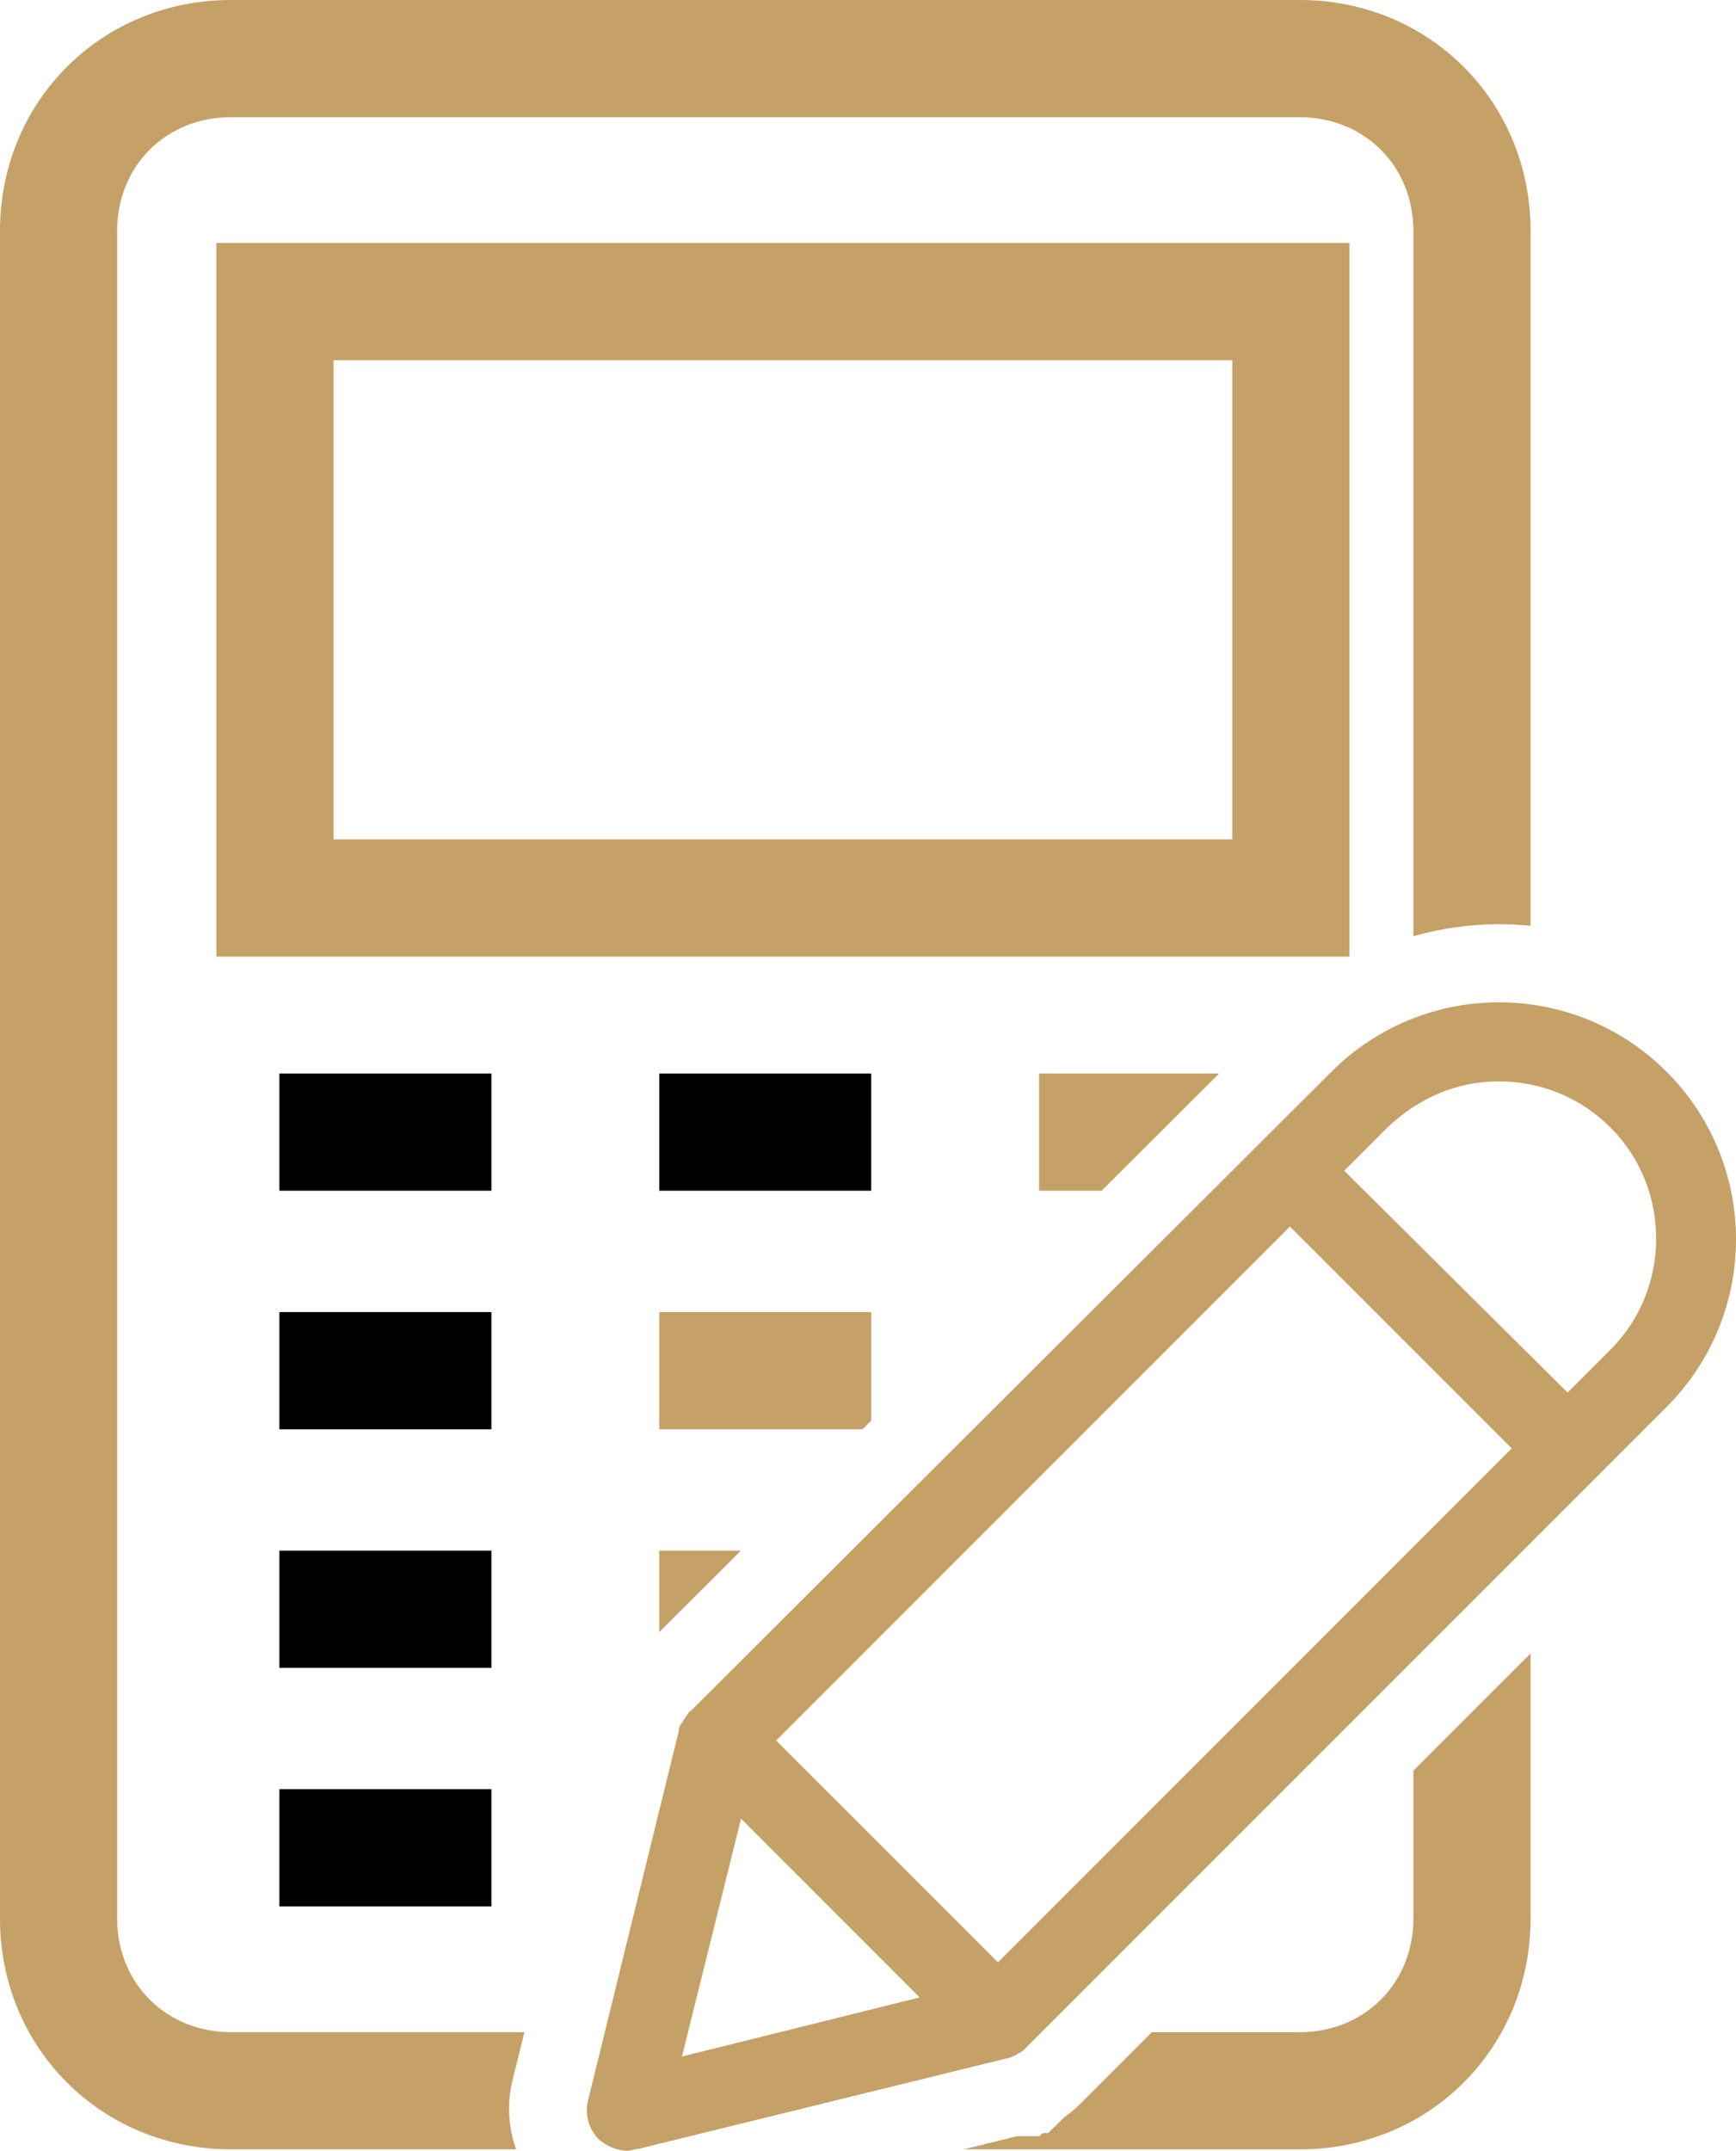 <?xml version="1.0" encoding="utf-8"?>
<!-- Generator: Adobe Illustrator 16.0.0, SVG Export Plug-In . SVG Version: 6.00 Build 0)  -->
<!DOCTYPE svg PUBLIC "-//W3C//DTD SVG 1.1//EN" "http://www.w3.org/Graphics/SVG/1.1/DTD/svg11.dtd">
<svg version="1.1" id="Layer_1" xmlns="http://www.w3.org/2000/svg" xmlns:xlink="http://www.w3.org/1999/xlink" x="0px" y="0px"
	 width="60.643px" height="75.115px" viewBox="0 0 60.643 75.115" enable-background="new 0 0 60.643 75.115" xml:space="preserve">
<path fill="#c5a067" d="M58.217,37.431c-1.616-1.615-3.734-2.425-5.853-2.425c-2.119,0-4.237,0.81-5.854,2.425L24.103,59.784
	c-0.056,0-0.056,0.057-0.056,0.057c-0.057,0.057-0.112,0.166-0.167,0.224c0,0.057-0.058,0.057-0.058,0.11
	c-0.057,0.056-0.11,0.168-0.11,0.225v0.055l-3.177,12.933c-0.112,0.502,0.056,1.004,0.389,1.338c0.28,0.224,0.614,0.391,1.004,0.391
	c0.112,0,0.225-0.057,0.334-0.057l12.935-3.178h0.055c0.057-0.055,0.168-0.055,0.224-0.108c0.056,0,0.056-0.058,0.111-0.058
	c0.111-0.057,0.168-0.11,0.278-0.224l22.354-22.354C61.451,45.904,61.451,40.664,58.217,37.431z M23.823,71.825l2.063-8.308
	l6.242,6.244L23.823,71.825z M34.862,68.536l-7.75-7.748l17.948-17.949l7.749,7.747L34.862,68.536z M56.265,47.131l-1.505,1.506
	l-7.803-7.748l1.505-1.506c1.115-1.059,2.452-1.616,3.901-1.616s2.842,0.559,3.9,1.616C58.384,41.501,58.384,45.012,56.265,47.131z"
	/>
<path fill="#c5a067" d="M49.373,67.005c0,2.263-1.707,3.97-3.97,3.97h-5.164l-2.44,2.44c-0.156,0.159-0.341,0.336-0.596,0.507
	l-0.588,0.577h-0.188l-0.12,0.109h-0.78l-1.871,0.46h11.748c4.521,0,8.063-3.542,8.063-8.063v-9.257l-4.094,4.092L49.373,67.005
	L49.373,67.005z"/>
<path fill="#c5a067" d="M17.885,72.733l0.434-1.76H8.063c-2.264,0-3.972-1.707-3.972-3.97V8.064c0-2.265,1.708-3.971,3.972-3.971
	h37.34c2.263,0,3.97,1.707,3.97,3.971v24.632c0.962-0.271,1.966-0.418,2.992-0.418c0.37,0,0.736,0.019,1.102,0.054V8.064
	C53.467,3.543,49.925,0,45.404,0H8.064C3.542,0,0,3.542,0,8.064v58.939c0,4.521,3.542,8.063,8.064,8.063h9.964
	C17.774,74.34,17.704,73.544,17.885,72.733z"/>
<path fill="#c5a067" d="M47.14,8.486H7.558V33.41H47.14V8.486z M43.047,29.316H11.653V12.58h31.394V29.316z"/>
<rect x="9.76" y="37.494" fill="#010101" width="7.406" height="4.093"/>
<rect x="23.03" y="37.494" fill="#010101" width="7.403" height="4.093"/>
<polygon fill="#c5a067" points="36.299,37.494 36.299,41.587 38.481,41.587 42.586,37.494 "/>
<rect x="9.76" y="45.825" fill="#010101" width="7.406" height="4.094"/>
<polygon fill="#c5a067" points="30.434,45.825 23.03,45.825 23.03,49.919 30.129,49.919 30.434,49.613 "/>
<rect x="9.76" y="54.156" fill="#010101" width="7.406" height="4.095"/>
<polygon fill="#c5a067" points="23.03,54.156 23.03,57.001 25.881,54.156 "/>
<rect x="9.76" y="62.488" fill="#010101" width="7.406" height="4.094"/>
</svg>
